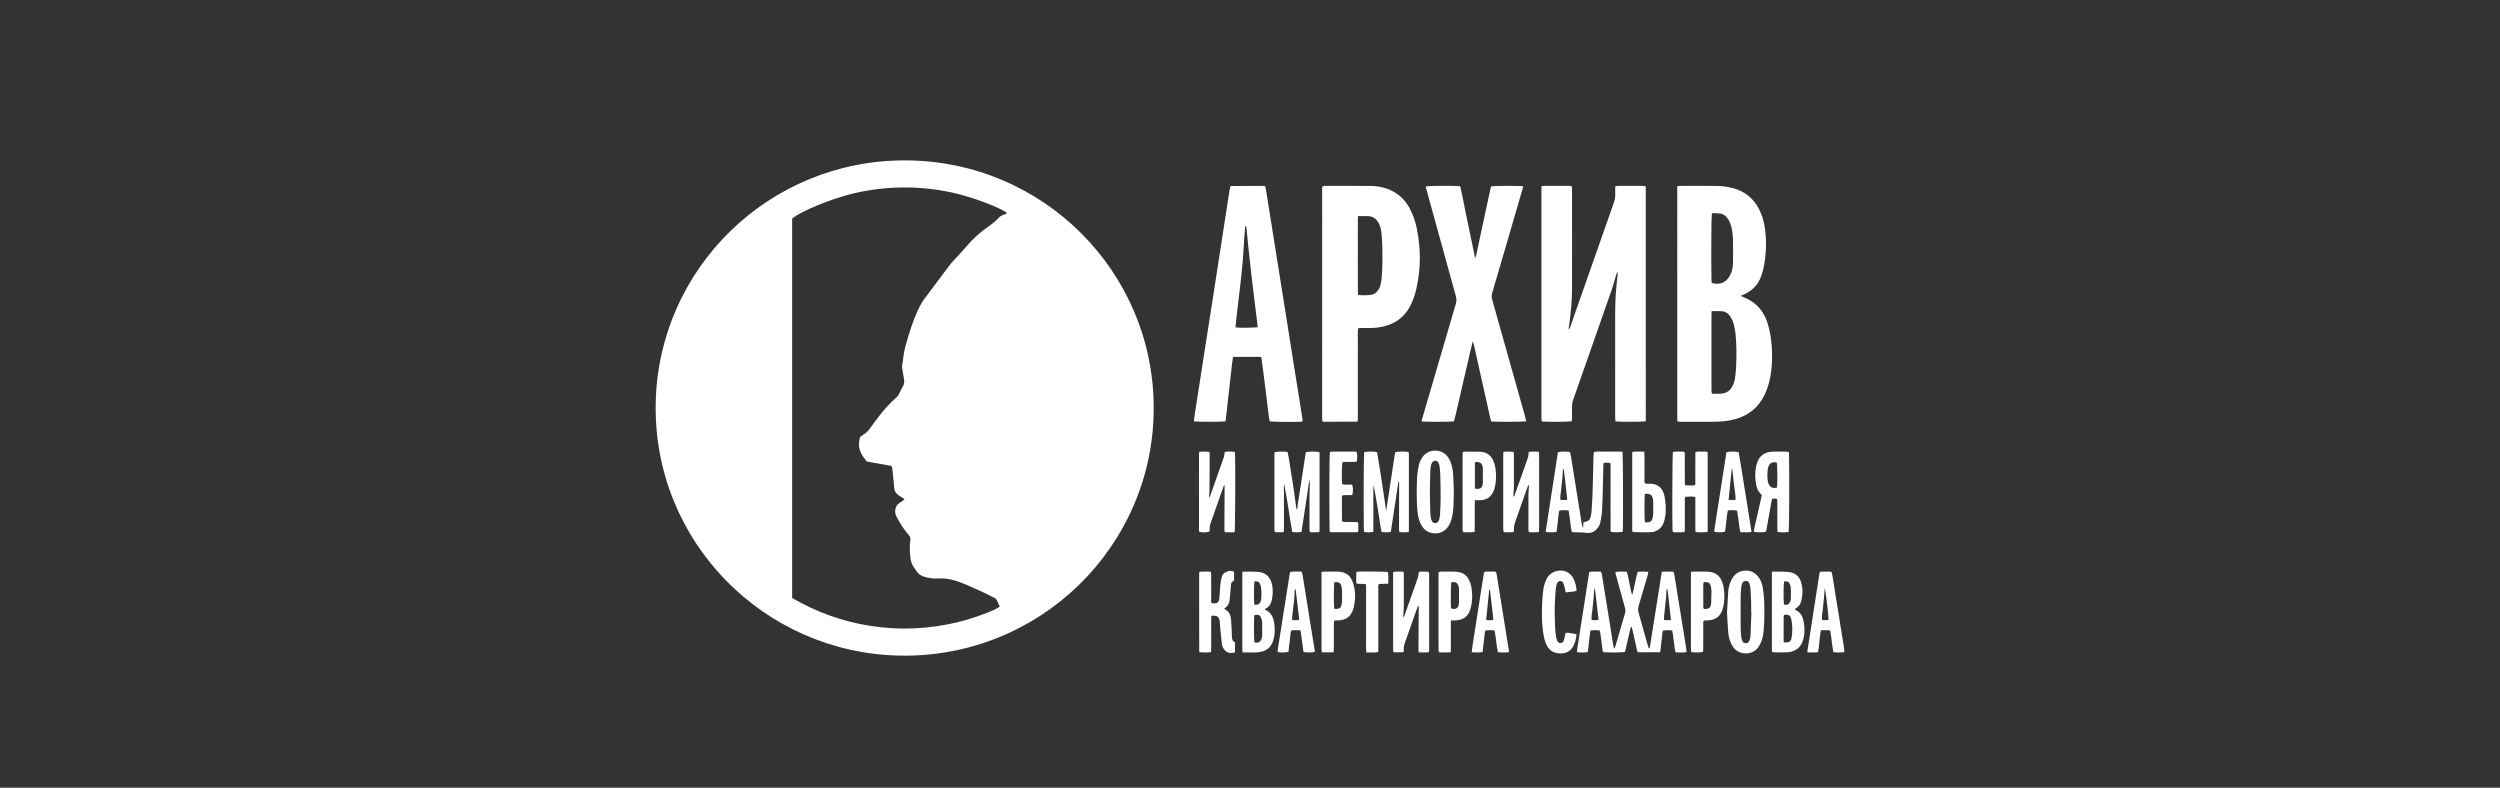 <svg width="530" height="167" viewBox="0 0 530 167" fill="none" xmlns="http://www.w3.org/2000/svg">
<rect x="0" y="0" width="530" height="167" fill="#333333" stroke="none"/>
<g clip-path="url(#clip0_806_26809)">
<path d="M244.586 86.456C244.62 115.836 220.368 139.566 190.722 138.99C161.954 138.431 138.451 114.806 139.01 85.453C139.552 56.994 162.969 33.875 192.036 34.001C221.114 34.126 244.572 57.58 244.586 86.456V86.456ZM167.94 126.777C173.093 129.772 178.549 131.739 184.383 132.666C190.664 133.663 196.891 133.387 203.068 131.893C206.302 131.11 210.855 129.439 211.959 128.608C211.769 128.199 211.567 127.786 211.385 127.363C211.252 127.053 211.033 126.848 210.732 126.702C210.054 126.373 209.39 126.01 208.706 125.695C207.415 125.098 206.121 124.507 204.814 123.946C202.908 123.127 200.955 122.492 198.833 122.634C197.924 122.694 197.04 122.56 196.16 122.339C195.333 122.131 194.67 121.716 194.228 120.977C194.124 120.803 194.02 120.626 193.89 120.472C193.306 119.775 193.073 118.932 192.989 118.071C192.873 116.893 192.813 115.701 192.996 114.523C193.065 114.072 192.955 113.757 192.663 113.428C191.621 112.251 190.775 110.94 190.069 109.537C189.659 108.724 189.673 107.938 190.142 107.151C190.299 106.888 190.541 106.74 190.774 106.57C191.091 106.339 191.477 106.188 191.752 105.819C191.574 105.691 191.442 105.585 191.3 105.495C191.03 105.324 190.742 105.18 190.485 104.993C189.976 104.624 189.631 104.162 189.579 103.495C189.482 102.257 189.344 101.021 189.217 99.785C189.182 99.447 189.176 99.098 188.995 98.767C187.667 98.536 186.353 98.308 185.038 98.077C184.61 98.001 184.183 97.916 183.756 97.835C183.48 97.467 183.187 97.11 182.933 96.728C182.268 95.731 181.934 94.653 182.181 93.445C182.233 93.192 182.265 92.935 182.309 92.659C182.616 92.44 182.913 92.208 183.229 92.006C183.701 91.703 184.077 91.322 184.402 90.863C185.038 89.965 185.706 89.09 186.371 88.213C187.43 86.815 188.602 85.54 189.888 84.386C189.975 84.309 190.076 84.244 190.148 84.156C190.292 83.978 190.446 83.8 190.552 83.6C190.861 83.011 191.124 82.396 191.454 81.819C191.733 81.33 191.743 80.841 191.642 80.314C191.508 79.605 191.395 78.891 191.281 78.177C191.249 77.98 191.206 77.769 191.24 77.578C191.488 76.155 191.575 74.704 191.972 73.309C192.787 70.445 193.646 67.597 195.003 64.925C195.266 64.406 195.552 63.912 195.901 63.447C197.642 61.132 199.374 58.809 201.112 56.492C201.355 56.169 201.607 55.849 201.879 55.548C202.949 54.368 204.063 53.224 205.096 52.012C206.365 50.524 207.805 49.241 209.407 48.122C210.263 47.524 211.094 46.889 211.795 46.106C212.014 45.862 212.291 45.719 212.593 45.596C212.898 45.473 213.239 45.403 213.512 45.163C211.907 43.922 205.902 41.689 201.776 40.806C194.848 39.325 187.928 39.385 181.027 40.981C176.473 42.034 169.953 44.703 167.94 46.322V126.776L167.94 126.777Z" fill="white"/>
<path d="M348.907 89.318C348.112 89.445 343.345 89.453 342.492 89.339C342.469 89.191 342.43 89.028 342.423 88.864C342.41 88.604 342.418 88.344 342.418 88.083C342.418 80.911 342.423 73.738 342.415 66.565C342.412 63.786 342.593 61.02 342.941 58.264C342.966 58.066 342.972 57.865 342.89 57.636C342.808 57.828 342.707 58.014 342.646 58.213C342.32 59.292 342.043 60.387 341.676 61.451C340.288 65.469 338.874 69.476 337.468 73.487C336.14 77.28 334.812 81.073 333.477 84.864C333.341 85.251 333.262 85.637 333.269 86.049C333.282 86.917 333.275 87.785 333.271 88.653C333.269 88.876 333.244 89.1 333.231 89.307C332.53 89.44 327.909 89.469 326.875 89.353C326.846 89.206 326.796 89.046 326.784 88.884C326.768 88.653 326.779 88.421 326.779 88.19C326.779 72.341 326.779 56.492 326.78 40.643C326.78 40.272 326.789 39.901 326.795 39.489C327.354 39.339 327.876 39.423 328.388 39.409C328.94 39.395 329.493 39.406 330.046 39.406C330.569 39.406 331.093 39.398 331.616 39.408C332.132 39.418 332.654 39.36 333.178 39.454C333.321 39.825 333.269 40.173 333.27 40.512C333.274 44.851 333.272 49.189 333.272 53.527C333.272 55.87 333.261 58.213 333.275 60.555C333.294 63.54 333.039 66.502 332.574 69.449C332.552 69.588 332.554 69.73 332.63 69.896C332.708 69.72 332.8 69.55 332.864 69.37C335.967 60.532 339.066 51.693 342.176 42.857C342.343 42.384 342.433 41.917 342.422 41.418C342.408 40.787 342.43 40.155 342.437 39.5C343.176 39.328 343.872 39.426 344.559 39.41C345.286 39.394 346.014 39.401 346.741 39.408C347.43 39.414 348.123 39.372 348.835 39.445C348.866 39.608 348.904 39.717 348.904 39.825C348.907 56.306 348.907 72.787 348.907 89.318H348.907Z" fill="white"/>
<path d="M369.01 62.738C369.303 62.858 369.515 62.945 369.727 63.033C372.018 63.983 373.647 65.575 374.511 67.909C374.974 69.162 375.258 70.458 375.441 71.778C375.703 73.675 375.744 75.581 375.611 77.488C375.464 79.606 375.042 81.662 374.133 83.604C372.848 86.345 370.732 88.079 367.807 88.875C366.306 89.284 364.777 89.407 363.233 89.416C360.936 89.428 358.639 89.42 356.343 89.416C356.118 89.416 355.893 89.38 355.646 89.359C355.618 89.212 355.58 89.103 355.58 88.993C355.577 72.516 355.577 56.038 355.577 39.522C355.773 39.478 355.934 39.413 356.096 39.413C358.683 39.407 361.271 39.391 363.859 39.417C364.933 39.428 366.005 39.552 367.055 39.802C370.185 40.549 372.266 42.469 373.407 45.438C373.803 46.47 374.052 47.539 374.193 48.63C374.546 51.347 374.434 54.052 373.883 56.735C373.75 57.383 373.558 58.025 373.33 58.647C372.688 60.392 371.479 61.624 369.783 62.39C369.551 62.495 369.32 62.599 369.011 62.737L369.01 62.738ZM362.858 65.965C362.848 66.407 362.835 66.748 362.835 67.089C362.834 71.708 362.834 76.326 362.834 80.945C362.834 81.609 362.83 82.272 362.839 82.936C362.841 83.099 362.885 83.261 362.915 83.459C363.686 83.499 364.408 83.521 365.125 83.425C366.01 83.306 366.696 82.867 367.147 82.083C367.453 81.552 367.701 80.997 367.783 80.391C367.899 79.534 368.025 78.674 368.058 77.812C368.15 75.477 368.175 73.138 367.935 70.808C367.865 70.122 367.73 69.439 367.567 68.768C367.409 68.12 367.098 67.528 366.722 66.974C366.304 66.358 365.716 66.012 364.979 65.972C364.317 65.936 363.651 65.965 362.858 65.965V65.965ZM362.886 59.991C364.601 60.475 365.901 59.933 366.735 58.448C367.204 57.614 367.37 56.708 367.391 55.783C367.429 54.081 367.436 52.377 367.389 50.675C367.361 49.668 367.219 48.662 366.921 47.688C366.733 47.073 366.457 46.505 366.021 46.024C365.662 45.627 365.235 45.337 364.688 45.274C364.285 45.228 363.88 45.191 363.475 45.176C363.283 45.169 363.09 45.224 362.911 45.248C362.793 46.136 362.75 54.592 362.837 59.412C362.84 59.61 362.87 59.807 362.887 59.991L362.886 59.991Z" fill="white"/>
<path d="M287.907 69.601C287.819 70.729 287.876 71.823 287.866 72.914C287.856 74.013 287.864 75.112 287.864 76.211V82.718C287.864 83.817 287.865 84.916 287.864 86.015C287.863 87.108 287.87 88.202 287.859 89.213C287.77 89.316 287.754 89.342 287.73 89.358C287.708 89.373 287.678 89.384 287.651 89.385C285.383 89.396 283.116 89.408 280.848 89.416C280.707 89.416 280.566 89.392 280.379 89.376C280.349 89.195 280.309 89.034 280.299 88.87C280.286 88.64 280.294 88.407 280.294 88.176C280.294 72.328 280.294 56.48 280.296 40.632C280.296 40.261 280.253 39.885 280.367 39.476C280.568 39.453 280.763 39.411 280.958 39.41C284.099 39.406 287.24 39.399 290.381 39.411C291.578 39.416 292.763 39.575 293.899 39.96C295.96 40.66 297.556 41.944 298.656 43.822C299.499 45.261 300.024 46.823 300.359 48.442C301.252 52.749 301.232 57.055 300.239 61.346C299.932 62.674 299.491 63.958 298.815 65.151C297.571 67.346 295.68 68.674 293.228 69.231C292.291 69.445 291.337 69.538 290.374 69.534C289.763 69.532 289.152 69.53 288.542 69.537C288.346 69.54 288.151 69.576 287.908 69.603L287.907 69.601ZM287.899 45.822C287.885 46.204 287.865 46.488 287.865 46.772C287.862 48.881 287.863 50.991 287.863 53.1C287.863 55.932 287.861 58.764 287.867 61.596C287.867 61.903 287.811 62.224 287.968 62.555C288.914 62.604 289.834 62.656 290.755 62.489C291.236 62.402 291.617 62.152 291.928 61.793C292.255 61.418 292.521 61.002 292.634 60.514C292.738 60.065 292.842 59.611 292.888 59.153C293.116 56.878 293.097 54.596 293.053 52.314C293.037 51.448 292.968 50.584 292.898 49.721C292.825 48.824 292.666 47.944 292.195 47.152C291.736 46.379 291.069 45.895 290.165 45.832C289.446 45.782 288.72 45.822 287.899 45.822Z" fill="white"/>
<path d="M259.807 89.33C258.909 89.454 253.899 89.445 253.127 89.323C253.141 89.082 253.136 88.83 253.174 88.585C253.862 84.129 254.554 79.675 255.248 75.221C255.979 70.538 256.717 65.856 257.445 61.174C258.114 56.862 258.773 52.548 259.438 48.236C259.843 45.608 260.25 42.981 260.66 40.354C260.704 40.07 260.774 39.79 260.828 39.532C260.883 39.498 260.906 39.482 260.931 39.468C260.957 39.454 260.983 39.433 261.009 39.433C263.277 39.424 265.544 39.415 267.812 39.41C267.926 39.41 268.039 39.433 268.208 39.452C268.251 39.61 268.308 39.766 268.334 39.928C268.676 42.039 269.013 44.15 269.35 46.262C269.728 48.631 270.103 51 270.48 53.368C270.917 56.108 271.353 58.847 271.79 61.587C272.236 64.383 272.683 67.18 273.126 69.977C273.502 72.346 273.872 74.716 274.249 77.085C274.685 79.824 275.126 82.563 275.564 85.302C275.751 86.472 275.941 87.642 276.121 88.813C276.147 88.976 276.125 89.146 276.125 89.352C275.967 89.376 275.828 89.41 275.689 89.415C273.971 89.484 269.914 89.437 269.192 89.336C269.142 89.109 269.067 88.864 269.036 88.614C268.605 85.173 268.182 81.731 267.752 78.29C267.645 77.436 267.52 76.584 267.405 75.744C267.265 75.701 267.184 75.655 267.103 75.655C265.329 75.649 263.555 75.648 261.781 75.65C261.67 75.65 261.559 75.683 261.401 75.708C261.146 77.226 261.036 78.749 260.845 80.26C260.657 81.751 260.494 83.245 260.334 84.74C260.17 86.259 260.009 87.779 259.808 89.33L259.807 89.33ZM266.623 69.377C266.607 69.16 266.603 68.987 266.582 68.816C266.407 67.382 266.227 65.949 266.052 64.515C265.789 62.364 265.519 60.214 265.271 58.062C265.043 56.082 264.834 54.099 264.626 52.117C264.499 50.91 264.393 49.701 264.268 48.495C264.245 48.277 264.277 48.024 263.993 47.861C263.913 48.832 263.822 49.777 263.758 50.724C263.652 52.279 263.594 53.839 263.46 55.392C263.297 57.262 263.084 59.129 262.875 60.995C262.676 62.775 262.452 64.552 262.246 66.332C262.13 67.331 262.031 68.333 261.921 69.359C262.068 69.399 262.175 69.447 262.284 69.455C263.07 69.514 266.014 69.463 266.624 69.378L266.623 69.377Z" fill="white"/>
<path d="M302.329 39.5C302.971 39.385 308.461 39.358 309.54 39.47C309.886 40.691 310.082 41.97 310.352 43.231C310.618 44.474 310.859 45.723 311.116 46.968C311.378 48.241 311.648 49.513 311.912 50.786C312.168 52.02 312.419 53.255 312.715 54.695C312.85 54.348 312.93 54.202 312.964 54.045C313.55 51.334 314.132 48.622 314.712 45.91C315.129 43.96 315.542 42.01 315.962 40.061C316.004 39.866 316.079 39.678 316.135 39.498C316.809 39.382 322.008 39.366 322.911 39.481C322.853 39.733 322.807 39.983 322.736 40.226C321.809 43.417 320.878 46.608 319.947 49.797C318.748 53.903 317.554 58.009 316.342 62.11C316.196 62.605 316.211 63.056 316.35 63.545C318.698 71.859 321.037 80.177 323.375 88.494C323.452 88.765 323.503 89.043 323.566 89.318C322.872 89.442 317.226 89.466 316.155 89.351C316.093 89.163 316.003 88.956 315.954 88.739C314.784 83.494 313.619 78.248 312.449 73.003C312.414 72.845 312.349 72.695 312.235 72.347C311.799 73.919 311.521 75.318 311.197 76.706C310.868 78.112 310.537 79.519 310.212 80.926C309.886 82.334 309.58 83.745 309.239 85.15C308.9 86.548 308.639 87.966 308.239 89.326C307.522 89.44 302.44 89.458 301.442 89.353C301.356 89.106 301.476 88.868 301.545 88.632C302.24 86.246 302.939 83.86 303.637 81.475C305.3 75.789 306.957 70.101 308.633 64.419C308.795 63.871 308.807 63.373 308.652 62.816C306.574 55.326 304.516 47.83 302.452 40.337C302.377 40.06 302.264 39.791 302.329 39.5L302.329 39.5Z" fill="white"/>
<path d="M352.366 121.201C353.164 121.165 353.942 121.162 354.746 121.203C354.935 121.49 354.955 121.812 355.004 122.115C355.703 126.421 356.395 130.729 357.088 135.036C357.207 135.778 357.329 136.519 357.443 137.262C357.491 137.575 357.521 137.89 357.564 138.242C356.781 138.386 356.035 138.303 355.24 138.298C355.177 138.066 355.094 137.855 355.064 137.637C354.923 136.606 354.8 135.573 354.663 134.542C354.626 134.257 354.564 133.975 354.511 133.675C353.852 133.559 353.222 133.588 352.576 133.649C352.332 134.146 352.419 134.682 352.325 135.187C352.229 135.697 352.219 136.222 352.138 136.736C352.058 137.242 352.107 137.773 351.912 138.285H347.219C347.151 138.101 347.064 137.922 347.021 137.734C346.715 136.381 346.418 135.026 346.115 133.673C346.059 133.42 345.988 133.171 345.913 132.88C345.688 132.991 345.666 133.183 345.625 133.362C345.279 134.854 344.933 136.346 344.586 137.838C344.554 137.974 344.51 138.106 344.478 138.22C343.781 138.339 340.861 138.359 339.91 138.258C339.724 138.023 339.726 137.73 339.689 137.448C339.557 136.416 339.428 135.383 339.289 134.352C339.258 134.126 339.191 133.906 339.136 133.663C338.485 133.571 337.856 133.578 337.173 133.66C336.918 135.173 336.851 136.7 336.597 138.245C335.83 138.363 335.094 138.343 334.346 138.261C334.331 138.141 334.3 138.057 334.312 137.979C335.179 132.412 336.049 126.847 336.916 121.298C337.35 121.094 337.763 121.2 338.163 121.181C338.566 121.163 338.971 121.178 339.374 121.178C339.583 121.498 339.606 121.817 339.655 122.123C340.174 125.317 340.69 128.512 341.201 131.707C341.462 133.333 341.711 134.961 341.969 136.588C342.014 136.871 342.081 137.152 342.161 137.55C342.285 137.337 342.388 137.22 342.428 137.084C343.125 134.729 343.81 132.369 344.508 130.014C344.629 129.607 344.597 129.225 344.485 128.824C343.84 126.514 343.206 124.2 342.572 121.887C342.52 121.7 342.491 121.506 342.441 121.262C343.27 121.111 344.042 121.19 344.866 121.201C344.938 121.424 345.026 121.632 345.072 121.85C345.326 123.066 345.567 124.285 345.819 125.502C345.853 125.665 345.921 125.821 346.026 126.142C346.522 124.424 346.724 122.806 347.175 121.234C347.94 121.142 348.657 121.16 349.425 121.225C349.405 121.417 349.411 121.587 349.366 121.742C348.713 123.99 348.063 126.239 347.389 128.481C347.242 128.971 347.237 129.419 347.381 129.914C348.051 132.217 348.688 134.53 349.341 136.838C349.401 137.051 349.488 137.258 349.557 137.449C349.639 137.449 349.671 137.458 349.696 137.447C349.716 137.438 349.737 137.409 349.741 137.386C350.588 132.05 351.435 126.713 352.281 121.377C352.286 121.35 352.305 121.325 352.366 121.201H352.366ZM338.078 124.759C338.052 124.763 338.025 124.767 337.999 124.771C337.941 125.512 337.89 126.254 337.821 126.993C337.755 127.711 337.65 128.427 337.599 129.146C337.547 129.888 337.321 130.618 337.425 131.408C337.914 131.503 338.38 131.567 338.894 131.359C338.651 129.272 338.413 127.212 338.171 125.153C338.155 125.02 338.11 124.89 338.078 124.758L338.078 124.759ZM354.247 131.457C354.012 129.346 353.79 127.342 353.562 125.339C353.54 125.147 353.476 124.96 353.431 124.771C353.329 124.903 353.313 125.03 353.304 125.158C353.261 125.762 353.236 126.368 353.175 126.97C353.045 128.262 352.894 129.552 352.761 130.843C352.742 131.03 352.778 131.224 352.791 131.451C353.046 131.464 353.245 131.482 353.443 131.483C353.67 131.483 353.897 131.469 354.247 131.457V131.457Z" fill="white"/>
<path d="M343.973 95.752C344.079 96.642 344.131 109.807 344.051 112.338C344.047 112.477 344.021 112.614 344.007 112.736C343.294 112.875 342.328 112.884 341.543 112.766C341.355 112.482 341.443 112.155 341.442 111.847C341.435 107.713 341.437 103.579 341.437 99.445V98.23C340.947 98.016 340.496 98.09 340.001 98.152C339.967 98.327 339.912 98.49 339.908 98.653C339.878 99.837 339.867 101.022 339.835 102.206C339.781 104.198 339.74 106.192 339.643 108.182C339.603 108.985 339.45 109.787 339.305 110.581C339.216 111.064 339.016 111.52 338.715 111.921C338.104 112.735 337.269 113.106 336.278 112.964C335.379 112.836 334.484 112.869 333.586 112.839C333.474 112.835 333.362 112.799 333.208 112.77C332.898 111.271 332.84 109.737 332.537 108.23C331.855 108.128 331.231 108.127 330.569 108.227C330.377 109.009 330.357 109.788 330.256 110.554C330.158 111.292 330.117 112.039 329.971 112.79C329.2 112.873 328.484 112.867 327.823 112.807C327.746 112.746 327.716 112.732 327.704 112.709C327.691 112.685 327.69 112.652 327.695 112.624C328.557 107.033 329.42 101.442 330.279 95.877C330.929 95.709 331.688 95.688 332.815 95.799C332.874 96.017 332.964 96.254 333.003 96.5C333.609 100.265 334.208 104.031 334.809 107.798C334.987 108.911 335.162 110.024 335.347 111.136C335.393 111.415 335.47 111.69 335.618 111.959C335.637 111.569 335.657 111.179 335.678 110.749C335.901 110.681 336.114 110.607 336.332 110.55C336.767 110.436 337.052 110.152 337.165 109.74C337.286 109.297 337.385 108.839 337.416 108.382C337.509 106.999 337.588 105.615 337.631 104.229C337.708 101.775 337.751 99.32 337.815 96.866C337.824 96.523 337.876 96.181 337.909 95.825C338.605 95.656 339.274 95.759 339.935 95.742C340.603 95.723 341.272 95.736 341.941 95.738C342.605 95.74 343.269 95.746 343.975 95.751L343.973 95.752ZM331.364 99.406C331.312 100.125 331.273 100.844 331.206 101.559C331.138 102.305 331.018 103.047 330.966 103.794C330.916 104.502 330.69 105.201 330.807 105.965C331.288 106.037 331.735 106.04 332.159 105.971C332.206 105.871 332.254 105.818 332.249 105.771C332.021 103.738 331.789 101.706 331.553 99.675C331.544 99.593 331.493 99.515 331.454 99.44C331.444 99.422 331.402 99.419 331.364 99.406L331.364 99.406Z" fill="white"/>
<path d="M298.648 112.79C297.947 112.867 297.321 112.883 296.648 112.778C296.628 112.534 296.592 112.31 296.592 112.087C296.599 108.907 296.611 105.726 296.618 102.546C296.618 102.35 296.585 102.154 296.489 101.957C295.947 105.546 295.405 109.136 294.861 112.743C294.192 112.908 293.569 112.861 292.888 112.785C292.555 111.134 292.366 109.472 292.084 107.825C291.803 106.182 291.552 104.533 291.226 102.89C291.121 103.425 291.16 103.962 291.152 104.495C291.144 105.044 291.15 105.594 291.15 106.143V109.44C291.15 109.989 291.152 110.538 291.15 111.088C291.147 111.632 291.138 112.176 291.132 112.77C290.456 112.88 289.84 112.888 289.171 112.762C289.155 112.484 289.129 112.23 289.126 111.976C289.065 104.527 289.11 96.465 289.214 95.861C289.814 95.704 291.066 95.687 291.931 95.838C292.305 97.885 292.612 99.966 292.934 102.044C293.256 104.126 293.558 106.21 293.872 108.318C294.191 106.226 294.507 104.155 294.823 102.085C295.141 100.005 295.429 97.92 295.775 95.867C296.455 95.704 297.734 95.69 298.622 95.829C298.641 95.98 298.68 96.145 298.68 96.31C298.683 101.63 298.682 106.951 298.681 112.271C298.681 112.413 298.664 112.555 298.648 112.79V112.79Z" fill="white"/>
<path d="M279.653 112.795C279.453 112.812 279.254 112.84 279.054 112.843C278.621 112.849 278.188 112.84 277.719 112.838C277.675 112.628 277.613 112.468 277.612 112.307C277.606 109.878 277.595 107.45 277.614 105.022C277.623 103.868 277.69 102.715 277.677 101.556C277.335 102.751 277.287 103.992 277.069 105.204C276.844 106.455 276.686 107.718 276.495 108.975C276.305 110.227 276.11 111.479 275.912 112.764C275.245 112.893 274.623 112.864 273.95 112.79C273.62 111.067 273.405 109.353 273.129 107.649C272.857 105.968 272.569 104.29 272.241 102.612C272.098 103.269 272.221 103.931 272.201 104.588C272.179 105.253 272.196 105.918 272.196 106.583V108.664C272.196 109.329 272.2 109.994 272.194 110.659C272.188 111.347 272.224 112.038 272.16 112.778C271.527 112.897 270.927 112.843 270.282 112.813C270.246 112.651 270.195 112.492 270.178 112.33C270.16 112.158 270.172 111.983 270.172 111.81C270.172 106.808 270.172 101.807 270.173 96.805C270.173 96.492 270.188 96.178 270.196 95.88C270.815 95.707 271.927 95.682 272.96 95.816C273.291 97.134 273.418 98.511 273.657 99.866C273.893 101.204 274.089 102.548 274.287 103.891C274.489 105.256 274.672 106.622 274.872 108.058C275.162 107.697 275.059 107.304 275.124 106.955C275.191 106.585 275.241 106.213 275.299 105.842C275.357 105.471 275.417 105.1 275.475 104.729C275.532 104.358 275.588 103.986 275.645 103.615C275.703 103.243 275.76 102.872 275.817 102.501C275.873 102.13 275.928 101.758 275.984 101.387C276.041 101.016 276.098 100.645 276.155 100.273C276.211 99.902 276.268 99.531 276.325 99.159C276.382 98.788 276.439 98.417 276.495 98.045C276.551 97.674 276.605 97.302 276.664 96.931C276.722 96.563 276.787 96.196 276.845 95.847C277.553 95.707 278.904 95.699 279.667 95.824C279.694 95.896 279.75 95.975 279.75 96.055C279.754 101.547 279.754 107.04 279.75 112.533C279.75 112.612 279.693 112.691 279.653 112.795V112.795Z" fill="white"/>
<path d="M297.563 138.285H295.432C295.401 138.091 295.346 137.901 295.345 137.712C295.336 136.758 295.34 135.803 295.34 134.849C295.34 130.655 295.34 126.462 295.34 122.268V121.339C295.735 121.078 296.123 121.194 296.488 121.184C296.83 121.174 297.182 121.129 297.571 121.276C297.645 121.908 297.597 122.54 297.606 123.168C297.615 123.804 297.608 124.441 297.608 125.077C297.608 125.713 297.608 126.349 297.608 126.985C297.608 127.622 297.625 128.259 297.602 128.894C297.581 129.526 297.52 130.157 297.463 130.981C297.625 130.705 297.713 130.596 297.758 130.471C298.699 127.83 299.644 125.189 300.563 122.54C300.702 122.14 300.72 121.699 300.799 121.248C301.486 121.117 302.169 121.19 302.8 121.204C303.05 121.495 302.974 121.767 302.975 122.018C302.982 123.869 302.979 125.72 302.979 127.571C302.979 130.81 302.981 134.049 302.976 137.288C302.975 137.6 303.033 137.922 302.886 138.256C302.197 138.373 301.514 138.313 300.775 138.297C300.751 138.052 300.713 137.859 300.714 137.667C300.731 134.718 300.754 131.768 300.772 128.82C300.773 128.665 300.756 128.511 300.64 128.343C300.373 129.097 300.104 129.851 299.839 130.606C299.195 132.433 298.568 134.266 297.903 136.085C297.7 136.64 297.564 137.186 297.603 137.775C297.612 137.914 297.582 138.055 297.562 138.287L297.563 138.285Z" fill="white"/>
<path d="M259.634 102.811C259.559 102.889 259.449 102.954 259.416 103.046C258.462 105.743 257.514 108.442 256.574 111.143C256.5 111.357 256.473 111.592 256.458 111.819C256.438 112.106 256.453 112.395 256.453 112.67C255.919 112.885 255.278 112.912 254.292 112.769C254.101 112.486 254.19 112.158 254.189 111.85C254.181 109.018 254.184 106.186 254.184 103.353C254.184 101.127 254.183 98.902 254.186 96.676C254.186 96.395 254.21 96.114 254.224 95.811C254.97 95.691 255.654 95.724 256.382 95.789C256.407 95.977 256.449 96.142 256.448 96.307C256.443 98.821 256.439 101.335 256.418 103.849C256.413 104.366 256.341 104.882 256.288 105.555C256.437 105.306 256.535 105.189 256.582 105.055C257.532 102.388 258.483 99.721 259.412 97.046C259.542 96.673 259.563 96.262 259.644 95.815C260.321 95.684 261.027 95.713 261.775 95.806C261.796 95.977 261.824 96.114 261.829 96.252C261.92 99.015 261.862 111.928 261.752 112.761C261.445 112.903 261.094 112.833 260.756 112.844C260.409 112.855 260.061 112.847 259.676 112.847C259.634 112.647 259.57 112.487 259.571 112.327C259.583 109.148 259.604 105.969 259.62 102.788C259.622 102.762 259.63 102.74 259.631 102.718C259.632 102.703 259.624 102.687 259.621 102.671C259.625 102.717 259.629 102.764 259.634 102.811V102.811Z" fill="white"/>
<path d="M361.992 112.794C361.116 112.867 360.316 112.886 359.462 112.783C359.444 112.502 359.414 112.249 359.414 111.997C359.41 110.089 359.411 108.18 359.411 106.271V105.376C358.673 105.211 357.991 105.278 357.334 105.324C357.112 105.579 357.184 105.851 357.183 106.102C357.177 107.981 357.18 109.861 357.18 111.74C357.18 112.057 357.18 112.374 357.18 112.694C356.741 112.945 356.298 112.834 355.877 112.839C355.477 112.844 355.066 112.916 354.639 112.755C354.615 112.623 354.574 112.486 354.569 112.348C354.48 110.297 354.543 96.59 354.648 95.824C355.429 95.65 356.231 95.77 356.994 95.748C357.254 95.998 357.175 96.273 357.176 96.522C357.184 98.343 357.179 100.165 357.183 101.987C357.183 102.27 357.138 102.562 357.277 102.86C357.944 102.965 358.605 102.921 359.246 102.892C359.476 102.693 359.407 102.446 359.408 102.225C359.414 100.404 359.412 98.582 359.412 96.76C359.412 96.474 359.412 96.188 359.412 95.89C359.854 95.641 360.296 95.755 360.716 95.745C361.117 95.736 361.525 95.69 361.966 95.809C361.987 95.982 362.025 96.147 362.025 96.312C362.028 101.632 362.028 106.953 362.026 112.274C362.026 112.415 362.008 112.557 361.993 112.794H361.992Z" fill="white"/>
<path d="M320.845 105.286C321.087 105.221 321.086 105.018 321.139 104.871C322.024 102.395 322.899 99.914 323.78 97.436C323.925 97.026 324.063 96.617 324.034 96.171C324.027 96.063 324.069 95.952 324.095 95.812C324.802 95.671 325.485 95.759 326.132 95.757C326.356 96.038 326.289 96.307 326.29 96.558C326.296 98.35 326.293 100.143 326.293 101.935C326.293 105.231 326.294 108.527 326.291 111.822C326.291 112.132 326.267 112.443 326.252 112.803C325.507 112.877 324.824 112.845 324.127 112.827C323.939 112.113 324.049 111.448 324.03 110.792C324.011 110.128 324.025 109.462 324.025 108.797V106.803C324.025 106.138 324.011 105.472 324.03 104.808C324.049 104.147 324.1 103.487 324.139 102.8C323.884 102.921 323.875 103.138 323.811 103.319C322.935 105.798 322.065 108.281 321.184 110.758C321.026 111.2 320.927 111.643 320.949 112.114C320.958 112.311 320.932 112.509 320.919 112.759C320.205 112.918 319.519 112.834 318.791 112.819C318.755 112.646 318.707 112.487 318.69 112.324C318.673 112.152 318.685 111.978 318.685 111.804C318.685 106.803 318.684 101.801 318.685 96.8C318.685 96.487 318.702 96.174 318.712 95.819C319.438 95.679 320.121 95.735 320.848 95.782C320.884 95.96 320.945 96.12 320.946 96.281C320.952 98.623 320.956 100.965 320.946 103.306C320.944 103.767 320.875 104.227 320.847 104.688C320.834 104.883 320.844 105.08 320.844 105.287L320.845 105.286Z" fill="white"/>
<path d="M300.338 104.268C300.368 103.169 300.361 102.069 300.441 100.974C300.5 100.171 300.642 99.369 300.806 98.579C300.936 97.955 301.226 97.384 301.6 96.856C302.84 95.107 305.63 95.048 306.923 96.842C307.408 97.514 307.695 98.267 307.857 99.066C307.96 99.575 308.046 100.093 308.07 100.611C308.137 102.083 308.228 103.557 308.196 105.028C308.165 106.411 308.176 107.803 307.924 109.176C307.782 109.95 307.575 110.699 307.173 111.38C306.352 112.772 304.94 113.363 303.374 112.965C302.447 112.729 301.789 112.142 301.328 111.326C300.91 110.585 300.699 109.778 300.575 108.941C300.345 107.39 300.364 105.829 300.338 104.267V104.268ZM303.127 104.297C303.158 105.778 303.179 107.249 303.226 108.719C303.239 109.149 303.304 109.581 303.388 110.004C303.432 110.221 303.54 110.442 303.672 110.623C303.938 110.986 304.521 111.012 304.816 110.672C304.961 110.504 305.072 110.285 305.132 110.07C305.216 109.767 305.265 109.448 305.282 109.133C305.34 108.04 305.411 106.945 305.414 105.851C305.42 104.15 305.386 102.448 305.344 100.748C305.327 100.087 305.267 99.424 305.178 98.769C305.14 98.495 305.018 98.209 304.858 97.98C304.572 97.573 303.961 97.584 303.664 97.988C303.531 98.168 303.427 98.391 303.384 98.609C303.301 99.032 303.239 99.464 303.225 99.895C303.179 101.365 303.158 102.836 303.127 104.297H303.127Z" fill="white"/>
<path d="M366.128 129.756C366.209 128.341 366.278 126.898 366.378 125.458C366.436 124.616 366.639 123.8 367.009 123.037C367.485 122.056 368.187 121.315 369.298 121.066C370.598 120.775 371.719 121.095 372.609 122.101C373.222 122.794 373.546 123.633 373.695 124.526C373.837 125.38 373.954 126.244 373.99 127.107C374.08 129.332 374.099 131.557 373.884 133.778C373.806 134.588 373.666 135.385 373.348 136.136C373.191 136.506 372.997 136.869 372.766 137.198C371.505 138.996 368.639 138.967 367.396 137.125C366.761 136.184 366.47 135.13 366.378 134.027C366.261 132.618 366.21 131.202 366.128 129.756V129.756ZM371.305 129.799C371.286 129.798 371.268 129.798 371.249 129.797C371.249 129.133 371.267 128.469 371.244 127.806C371.209 126.741 371.162 125.675 371.085 124.612C371.06 124.275 370.95 123.936 370.833 123.616C370.726 123.325 370.488 123.17 370.158 123.159C369.796 123.147 369.531 123.301 369.386 123.613C369.279 123.844 369.201 124.101 369.172 124.353C369.099 124.983 369.021 125.616 369.017 126.248C368.999 128.584 368.999 130.92 369.017 133.256C369.021 133.889 369.099 134.522 369.173 135.151C369.202 135.404 369.289 135.658 369.394 135.892C369.534 136.205 369.801 136.379 370.155 136.366C370.477 136.355 370.7 136.165 370.832 135.892C370.931 135.687 370.996 135.461 371.045 135.238C371.088 135.042 371.099 134.838 371.107 134.636C371.175 133.024 371.239 131.411 371.304 129.799H371.305Z" fill="white"/>
<path d="M376.759 105.814C376.398 105.621 376.084 105.721 375.754 105.712C375.547 106.061 375.526 106.438 375.462 106.8C375.147 108.562 374.839 110.325 374.524 112.087C374.484 112.311 374.418 112.531 374.369 112.737C373.656 112.882 372.545 112.884 371.793 112.737C372.002 111.433 372.352 110.158 372.635 108.87C372.92 107.573 373.212 106.278 373.503 104.969C373.424 104.875 373.36 104.779 373.277 104.703C372.761 104.234 372.496 103.629 372.355 102.97C372.059 101.599 372.005 100.219 372.305 98.842C372.391 98.45 372.517 98.06 372.68 97.693C373.195 96.53 374.131 95.93 375.381 95.786C375.64 95.756 375.902 95.742 376.163 95.741C376.976 95.735 377.79 95.734 378.603 95.742C378.799 95.743 378.994 95.781 379.228 95.807C379.245 96.013 379.269 96.18 379.272 96.348C379.371 100.914 379.32 111.83 379.189 112.776C378.438 112.903 377.674 112.853 376.853 112.802C376.831 112.513 376.798 112.262 376.797 112.012C376.792 110.22 376.796 108.429 376.793 106.638C376.792 106.354 376.77 106.071 376.759 105.814L376.759 105.814ZM376.713 103.372C376.847 102.399 376.823 98.684 376.68 98.052C376.551 98.034 376.41 97.997 376.27 97.998C375.495 98.002 375.114 98.287 374.872 99.035C374.836 99.144 374.794 99.254 374.78 99.367C374.671 100.257 374.653 101.149 374.773 102.038C374.806 102.289 374.896 102.549 375.023 102.767C375.395 103.405 375.975 103.551 376.713 103.372V103.372Z" fill="white"/>
<path d="M261.628 121.193V123.047C261.443 123.204 261.191 123.331 261.079 123.535C260.962 123.748 260.965 124.033 260.942 124.288C260.866 125.122 260.826 125.96 260.728 126.791C260.577 128.064 260.459 128.258 259.547 129.061C259.583 129.105 259.609 129.171 259.655 129.191C260.568 129.594 260.886 130.378 260.97 131.282C261.052 132.173 261.085 133.067 261.133 133.961C261.154 134.336 261.151 134.712 261.173 135.086C261.202 135.565 261.338 135.991 261.823 136.181V138.265C260.925 138.632 260.079 138.42 259.544 137.715C259.277 137.363 259.096 136.963 259.043 136.529C258.92 135.528 258.821 134.523 258.724 133.519C258.665 132.916 258.66 132.307 258.573 131.709C258.439 130.79 258.135 130.55 257.184 130.514C257.098 130.511 257.011 130.532 256.923 130.543C256.696 130.752 256.776 131.027 256.775 131.274C256.769 133.296 256.773 135.319 256.77 137.341C256.77 137.625 256.751 137.908 256.738 138.239C255.907 138.374 255.116 138.332 254.3 138.263C254.271 138.113 254.23 138.003 254.23 137.894C254.227 132.377 254.228 126.861 254.228 121.36C254.633 121.062 255.053 121.196 255.444 121.184C255.844 121.172 256.252 121.127 256.706 121.251C256.728 121.476 256.768 121.696 256.768 121.916C256.774 123.62 256.768 125.325 256.774 127.029C256.775 127.312 256.708 127.607 256.867 127.872C258.089 128.023 258.425 127.774 258.525 126.613C258.605 125.692 258.639 124.769 258.729 123.85C258.776 123.365 258.876 122.882 258.993 122.409C259.085 122.041 259.273 121.696 259.585 121.47C259.812 121.304 260.085 121.177 260.356 121.102C260.841 120.967 260.914 120.992 261.628 121.192V121.193Z" fill="white"/>
<path d="M375.641 121.201C376.29 121.192 376.809 121.169 377.327 121.181C377.993 121.197 378.664 121.198 379.323 121.284C380.603 121.449 381.452 122.198 381.824 123.404C382.251 124.788 382.211 126.197 381.807 127.589C381.64 128.165 381.308 128.627 380.779 128.936C380.682 128.994 380.594 129.066 380.442 129.175C380.624 129.285 380.758 129.371 380.897 129.45C381.59 129.845 382.027 130.446 382.232 131.198C382.626 132.644 382.677 134.101 382.288 135.562C381.87 137.132 380.849 138.018 379.244 138.258C378.694 138.341 376.475 138.339 375.765 138.252C375.572 138.033 375.646 137.761 375.645 137.511C375.638 135.633 375.641 133.755 375.641 131.877V121.202L375.641 121.201ZM378.175 136.171C379.26 136.269 379.662 136.05 379.801 135.242C380.023 133.957 380.037 132.657 379.774 131.38C379.599 130.53 379.2 130.103 378.212 130.386C378.188 130.458 378.138 130.538 378.137 130.618C378.129 132.315 378.125 134.013 378.124 135.711C378.124 135.851 378.154 135.991 378.175 136.171H378.175ZM378.204 128.161C378.922 128.299 379.214 128.193 379.478 127.632C379.586 127.403 379.659 127.137 379.664 126.886C379.681 126.138 379.671 125.388 379.64 124.64C379.629 124.386 379.556 124.125 379.46 123.888C379.228 123.314 378.952 123.188 378.225 123.27C378.091 123.897 378.076 127.375 378.204 128.161H378.204Z" fill="white"/>
<path d="M263.385 121.195C264.108 121.188 264.714 121.171 265.319 121.181C265.84 121.189 266.364 121.208 266.883 121.26C268.401 121.41 269.349 122.399 269.676 123.936C269.901 124.997 269.85 126.065 269.642 127.123C269.486 127.917 269.136 128.599 268.374 128.997C268.296 129.037 268.222 129.086 268.055 129.185C269.491 129.77 269.965 130.875 270.145 132.17C270.298 133.268 270.285 134.36 270.024 135.442C269.991 135.582 269.941 135.719 269.897 135.856C269.424 137.311 268.375 138.078 266.89 138.254C265.767 138.388 264.634 138.319 263.456 138.301C263.423 138.101 263.376 137.94 263.372 137.778C263.361 137.344 263.367 136.911 263.367 136.477C263.367 131.765 263.366 127.053 263.367 122.341C263.367 121.997 263.377 121.654 263.385 121.195V121.195ZM265.925 136.178C266.886 136.416 267.376 136.003 267.567 134.965C267.583 134.88 267.589 134.792 267.589 134.706C267.59 133.812 267.602 132.917 267.581 132.023C267.575 131.739 267.507 131.448 267.419 131.176C267.162 130.379 266.774 130.198 265.907 130.434C265.817 131.253 265.825 135.407 265.925 136.178H265.925ZM265.92 128.205C266.734 128.258 267.073 128.062 267.275 127.408C267.351 127.162 267.398 126.901 267.407 126.645C267.425 126.127 267.429 125.607 267.4 125.09C267.38 124.748 267.323 124.4 267.228 124.07C267.028 123.377 266.741 123.208 265.941 123.248C265.821 123.873 265.801 127.21 265.919 128.205H265.92Z" fill="white"/>
<path d="M307.583 131.546C307.583 132.756 307.584 133.85 307.582 134.945C307.58 136.035 307.592 137.126 307.573 138.243C307.105 138.363 306.7 138.307 306.302 138.315C305.899 138.324 305.496 138.313 305.14 138.311C304.898 138.029 304.97 137.758 304.969 137.508C304.963 135.428 304.966 133.347 304.966 131.267C304.966 128.262 304.966 125.257 304.966 122.253C304.966 121.939 304.974 121.625 304.978 121.28C305.191 121.241 305.356 121.185 305.521 121.183C306.48 121.175 307.439 121.158 308.397 121.187C308.827 121.2 309.27 121.264 309.68 121.39C310.602 121.672 311.188 122.332 311.551 123.201C311.844 123.902 311.989 124.641 312.054 125.389C312.158 126.575 312.112 127.756 311.782 128.911C311.742 129.05 311.702 129.189 311.657 129.325C311.189 130.726 310.178 131.413 308.729 131.513C308.386 131.536 308.041 131.534 307.583 131.546V131.546ZM307.663 123.434C307.581 124.08 307.534 127.762 307.59 128.699C307.597 128.809 307.638 128.916 307.659 129.009C308.777 129.332 309.286 128.781 309.308 127.749C309.329 126.77 309.32 125.789 309.3 124.809C309.295 124.556 309.223 124.296 309.138 124.054C308.99 123.632 308.674 123.403 308.215 123.399C308.044 123.399 307.872 123.42 307.663 123.434H307.663Z" fill="white"/>
<path d="M282.733 138.288H280.231C280.205 138.046 280.161 137.826 280.16 137.607C280.154 136.019 280.157 134.431 280.157 132.844C280.157 129.322 280.157 125.8 280.157 122.279V121.295C280.361 121.25 280.521 121.185 280.681 121.183C281.668 121.173 282.655 121.168 283.641 121.183C283.958 121.189 284.28 121.235 284.588 121.309C285.384 121.502 286.03 121.931 286.425 122.655C286.645 123.057 286.838 123.487 286.954 123.929C287.382 125.549 287.378 127.181 286.976 128.809C286.935 128.977 286.88 129.142 286.824 129.305C286.343 130.691 285.393 131.414 283.916 131.512C283.574 131.535 283.23 131.536 282.839 131.548C282.815 131.809 282.777 132.031 282.776 132.253C282.771 133.956 282.775 135.659 282.771 137.362C282.771 137.645 282.748 137.927 282.733 138.287L282.733 138.288ZM282.861 129.061C283.072 129.072 283.245 129.096 283.416 129.089C283.948 129.069 284.227 128.876 284.364 128.379C284.447 128.077 284.498 127.758 284.507 127.446C284.527 126.699 284.533 125.95 284.507 125.204C284.494 124.834 284.429 124.457 284.326 124.102C284.203 123.682 283.895 123.425 283.437 123.403C283.244 123.394 283.05 123.425 282.87 123.438C282.747 124.179 282.739 128.192 282.861 129.06L282.861 129.061Z" fill="white"/>
<path d="M312.665 106.036C312.624 107.254 312.652 108.346 312.644 109.438C312.636 110.53 312.659 111.623 312.628 112.758C311.784 112.92 310.986 112.829 310.223 112.828C309.981 112.484 310.07 112.156 310.069 111.848C310.063 107.2 310.065 102.552 310.065 97.903C310.065 97.383 310.061 96.864 310.068 96.344C310.071 96.176 310.105 96.009 310.126 95.826C310.266 95.794 310.375 95.747 310.484 95.747C311.587 95.75 312.69 95.741 313.792 95.774C315.194 95.817 316.117 96.55 316.64 97.82C316.895 98.441 317.031 99.093 317.099 99.752C317.232 101.053 317.183 102.348 316.81 103.613C316.729 103.888 316.623 104.161 316.492 104.416C315.972 105.429 315.119 105.953 313.991 106.033C313.589 106.061 313.184 106.037 312.665 106.037V106.036ZM312.675 103.592C312.918 103.615 313.089 103.649 313.26 103.645C313.874 103.63 314.161 103.402 314.31 102.818C314.345 102.679 314.368 102.533 314.369 102.39C314.375 101.381 314.378 100.371 314.368 99.361C314.367 99.162 314.316 98.961 314.265 98.767C314.189 98.479 314.047 98.213 313.768 98.088C313.427 97.936 313.065 97.835 312.675 98.035V103.592V103.592Z" fill="white"/>
<path d="M358.49 121.225C358.773 121.204 358.943 121.181 359.112 121.18C360.013 121.176 360.914 121.172 361.815 121.182C362.104 121.186 362.395 121.22 362.68 121.269C363.732 121.448 364.47 122.036 364.93 122.991C365.197 123.545 365.359 124.13 365.443 124.73C365.632 126.084 365.628 127.438 365.302 128.777C365.261 128.946 365.205 129.11 365.15 129.275C364.667 130.698 363.692 131.433 362.173 131.517C361.999 131.527 361.824 131.517 361.65 131.523C361.507 131.528 361.366 131.543 361.246 131.551C361.017 131.796 361.094 132.069 361.093 132.319C361.085 133.995 361.091 135.672 361.087 137.348C361.087 137.632 361.064 137.916 361.053 138.184C360.411 138.349 359.623 138.369 358.556 138.25C358.53 138.104 358.484 137.943 358.478 137.781C358.466 137.406 358.473 137.029 358.473 136.654C358.473 131.885 358.473 127.115 358.473 122.346C358.473 122.002 358.484 121.658 358.49 121.225V121.225ZM361.165 123.426C361.134 123.595 361.096 123.706 361.096 123.816C361.092 125.435 361.091 127.054 361.099 128.672C361.099 128.805 361.169 128.936 361.213 129.091C361.42 129.091 361.593 129.1 361.766 129.089C362.28 129.058 362.566 128.828 362.696 128.338C362.733 128.199 362.757 128.054 362.762 127.91C362.79 127.103 362.826 126.295 362.827 125.487C362.828 125.114 362.78 124.736 362.713 124.368C362.588 123.687 362.276 123.431 361.59 123.398C361.475 123.392 361.359 123.412 361.165 123.425V123.426Z" fill="white"/>
<path d="M346.14 95.756C346.929 95.722 347.729 95.737 348.581 95.751C348.6 96.114 348.627 96.395 348.628 96.677C348.631 98.325 348.626 99.972 348.633 101.619C348.634 101.901 348.561 102.199 348.758 102.485C349.109 102.595 349.487 102.535 349.859 102.541C351.284 102.568 352.305 103.296 352.724 104.635C352.862 105.073 352.955 105.532 353.014 105.988C353.184 107.312 353.22 108.638 352.942 109.955C352.804 110.611 352.589 111.238 352.151 111.765C351.689 112.322 351.095 112.66 350.382 112.788C349.851 112.884 346.731 112.862 346.114 112.758C346.087 112.686 346.031 112.607 346.031 112.528C346.027 107.037 346.027 101.546 346.031 96.055C346.031 95.975 346.087 95.897 346.139 95.757L346.14 95.756ZM348.728 110.722C348.941 110.723 349.166 110.737 349.389 110.724C349.887 110.694 350.193 110.413 350.314 109.946C350.393 109.64 350.469 109.324 350.477 109.01C350.501 108.115 350.492 107.219 350.489 106.323C350.488 106.15 350.466 105.975 350.43 105.807C350.236 104.885 349.721 104.557 348.721 104.708C348.596 105.393 348.593 109.943 348.728 110.723V110.722Z" fill="white"/>
<path d="M385.833 121.204C386.644 121.166 387.448 121.146 388.28 121.228C388.565 122.162 388.628 123.114 388.793 124.045C388.959 124.984 389.094 125.927 389.247 126.868C389.404 127.838 389.569 128.806 389.724 129.775C389.875 130.717 390.016 131.66 390.166 132.601C390.316 133.542 390.489 134.48 390.622 135.423C390.754 136.356 391.009 137.275 390.999 138.264C390.21 138.346 389.468 138.348 388.675 138.262C388.373 136.744 388.296 135.212 388.006 133.721C387.695 133.527 387.367 133.623 387.056 133.608C386.739 133.592 386.421 133.604 386.064 133.604C386.008 133.836 385.941 134.022 385.919 134.213C385.79 135.331 385.674 136.452 385.546 137.571C385.519 137.797 385.458 138.019 385.41 138.262C384.66 138.361 383.944 138.317 383.28 138.299C383.208 138.225 383.183 138.209 383.172 138.186C383.16 138.161 383.153 138.129 383.157 138.101C384.01 132.595 384.864 127.088 385.72 121.581C385.737 121.472 385.784 121.367 385.833 121.205V121.204ZM387.64 131.455C387.692 130.705 387.071 125.413 386.851 124.659C386.787 125.447 386.735 126.19 386.666 126.932C386.596 127.678 386.497 128.422 386.437 129.169C386.377 129.907 386.152 130.636 386.283 131.42C386.444 131.443 386.582 131.479 386.721 131.48C387.007 131.482 387.294 131.466 387.639 131.455H387.64Z" fill="white"/>
<path d="M319.933 138.249C319.121 138.368 318.374 138.316 317.569 138.294C317.203 136.77 317.181 135.207 316.847 133.673C316.19 133.561 315.564 133.586 314.897 133.652C314.672 134.417 314.7 135.205 314.577 135.969C314.459 136.705 314.406 137.452 314.321 138.229C313.545 138.379 312.805 138.324 312.011 138.275C312.094 137.091 312.343 135.97 312.497 134.838C312.649 133.722 312.842 132.613 313.015 131.5C313.192 130.36 313.368 129.218 313.546 128.078C313.719 126.965 313.891 125.853 314.067 124.741C314.248 123.602 314.433 122.464 314.617 121.322C315.04 121.075 315.484 121.192 315.906 121.184C316.307 121.176 316.716 121.117 317.137 121.251C317.189 121.413 317.265 121.571 317.291 121.737C318.154 127.232 319.072 132.718 319.933 138.247V138.249ZM315.061 131.439C315.642 131.488 316.095 131.548 316.535 131.404C316.559 131.32 316.594 131.262 316.588 131.21C316.356 129.171 316.122 127.133 315.88 125.096C315.874 125.046 315.782 125.006 315.718 124.952C315.499 127.113 315.284 129.234 315.061 131.439V131.439Z" fill="white"/>
<path d="M278.725 138.208C278.085 138.353 277.138 138.359 276.347 138.21C276.14 136.724 275.93 135.217 275.713 133.658C275.048 133.568 274.421 133.598 273.752 133.63C273.492 134.401 273.549 135.191 273.421 135.951C273.296 136.69 273.244 137.441 273.162 138.173C272.562 138.354 271.821 138.373 270.918 138.237C270.903 138.215 270.884 138.195 270.875 138.171C270.865 138.144 270.859 138.114 270.862 138.085C270.894 137.798 270.917 137.51 270.962 137.224C271.793 131.944 272.627 126.664 273.462 121.384C273.466 121.358 273.492 121.336 273.543 121.258C274.301 121.083 275.106 121.223 275.937 121.176C276.014 121.403 276.104 121.584 276.134 121.774C276.799 125.911 277.456 130.05 278.118 134.187C278.314 135.415 278.524 136.639 278.723 137.866C278.741 137.977 278.725 138.094 278.725 138.209V138.208ZM274.674 124.855C274.487 125.016 274.474 125.21 274.464 125.412C274.434 126.016 274.417 126.623 274.354 127.224C274.224 128.455 274.064 129.685 273.924 130.916C273.906 131.076 273.936 131.242 273.946 131.45C274.469 131.465 274.944 131.588 275.435 131.35C275.18 129.174 274.93 127.033 274.674 124.855V124.855Z" fill="white"/>
<path d="M371.32 112.762C370.493 112.905 369.748 112.836 368.963 112.831C368.749 112.04 368.703 111.265 368.599 110.5C368.497 109.758 368.383 109.017 368.272 108.257C367.613 108.096 366.986 108.159 366.303 108.2C365.968 109.705 365.985 111.244 365.695 112.723C364.998 112.892 364.103 112.89 363.428 112.719C363.428 112.614 363.413 112.499 363.43 112.39C364.289 106.88 365.15 101.371 366.008 95.882C366.638 95.702 367.722 95.686 368.593 95.844C369.089 98.632 369.514 101.454 369.969 104.271C370.423 107.087 370.896 109.901 371.32 112.762L371.32 112.762ZM366.46 105.966C367 106.029 367.447 106.048 367.957 105.948C367.946 104.792 367.718 103.694 367.59 102.589C367.46 101.477 367.393 100.355 367.162 99.112C366.921 101.462 366.696 103.661 366.46 105.965V105.966Z" fill="white"/>
<path d="M334.239 125.254C333.98 125.318 333.789 125.384 333.592 125.409C333.05 125.479 332.505 125.533 331.917 125.598C331.873 125.334 331.853 125.108 331.795 124.892C331.675 124.447 331.586 123.983 331.389 123.573C331.129 123.036 330.42 123.064 330.136 123.599C330.03 123.8 329.958 124.03 329.921 124.255C329.843 124.739 329.773 125.227 329.744 125.716C329.638 127.476 329.544 129.239 329.62 131.001C329.677 132.327 329.639 133.662 329.891 134.974C329.94 135.229 329.994 135.486 330.082 135.729C330.228 136.131 330.519 136.351 330.844 136.332C331.211 136.31 331.433 136.084 331.531 135.758C331.645 135.372 331.721 134.974 331.811 134.581C331.836 134.47 331.85 134.356 331.874 134.213C332.277 134.036 332.667 134.198 333.057 134.255C333.427 134.309 333.795 134.372 334.211 134.438C334.191 134.682 334.188 134.877 334.158 135.068C334.059 135.699 333.879 136.309 333.591 136.882C333.08 137.896 332.274 138.456 331.113 138.516C329.476 138.602 328.367 137.959 327.743 136.458C327.534 135.955 327.392 135.416 327.287 134.881C326.875 132.798 326.855 130.686 326.906 128.575C326.93 127.566 327.014 126.556 327.114 125.551C327.203 124.658 327.392 123.78 327.768 122.955C328.214 121.977 328.936 121.317 330.002 121.057C331.598 120.668 333.068 121.395 333.689 122.902C333.988 123.625 334.189 124.376 334.24 125.254H334.239Z" fill="white"/>
<path d="M281.907 112.771C281.892 112.513 281.868 112.289 281.866 112.063C281.783 105.26 281.824 96.685 281.941 95.863C281.961 95.843 281.979 95.819 282.003 95.803C282.026 95.788 282.053 95.772 282.079 95.771C282.311 95.758 282.543 95.74 282.775 95.74C284.372 95.737 285.97 95.739 287.551 95.739C287.769 96.296 287.79 96.782 287.647 97.849C287.498 97.871 287.334 97.916 287.169 97.918C286.501 97.926 285.832 97.918 285.163 97.926C284.967 97.929 284.77 97.967 284.587 97.988C284.457 98.645 284.426 101.471 284.534 102.649C284.682 102.679 284.844 102.737 285.006 102.74C285.556 102.752 286.107 102.745 286.638 102.745C286.863 103.31 286.883 104.055 286.702 104.93C286.013 105.045 285.284 104.897 284.556 105.019C284.528 105.168 284.489 105.276 284.489 105.385C284.488 107.033 284.49 108.68 284.497 110.328C284.497 110.407 284.549 110.486 284.589 110.599C285.67 110.768 286.777 110.557 287.892 110.727C287.92 110.885 287.964 111.023 287.965 111.16C287.968 111.676 287.957 112.192 287.952 112.732C287.8 112.776 287.695 112.833 287.59 112.834C285.788 112.838 283.986 112.836 282.183 112.833C282.127 112.833 282.072 112.809 281.908 112.771L281.907 112.771Z" fill="white"/>
<path d="M289.654 138.316C289.568 137.023 289.62 135.843 289.611 134.665C289.602 133.452 289.609 132.238 289.609 131.025V123.878C289.37 123.84 289.18 123.795 288.988 123.782C288.531 123.75 288.066 123.833 287.576 123.701C287.467 122.888 287.505 122.094 287.556 121.277C287.697 121.241 287.804 121.195 287.914 121.187C288.723 121.128 293.643 121.179 294.236 121.254C294.414 122.055 294.273 122.87 294.325 123.74C293.595 123.765 292.966 123.786 292.369 123.807C292.114 124.056 292.201 124.332 292.2 124.579C292.193 126.803 292.196 129.028 292.196 131.252V137.319C292.196 137.604 292.196 137.889 292.196 138.217C291.347 138.406 290.546 138.284 289.654 138.316L289.654 138.316Z" fill="white"/>
<path d="M259.634 102.811C259.63 102.764 259.625 102.717 259.621 102.671C259.625 102.687 259.633 102.703 259.632 102.718C259.63 102.74 259.622 102.762 259.62 102.788C259.623 102.791 259.634 102.811 259.634 102.811V102.811Z" fill="white"/>
</g>
<defs>
<clipPath id="clip0_806_26809">
<rect width="252" height="105" fill="white" transform="translate(139 34)"/>
</clipPath>
</defs>
</svg>
